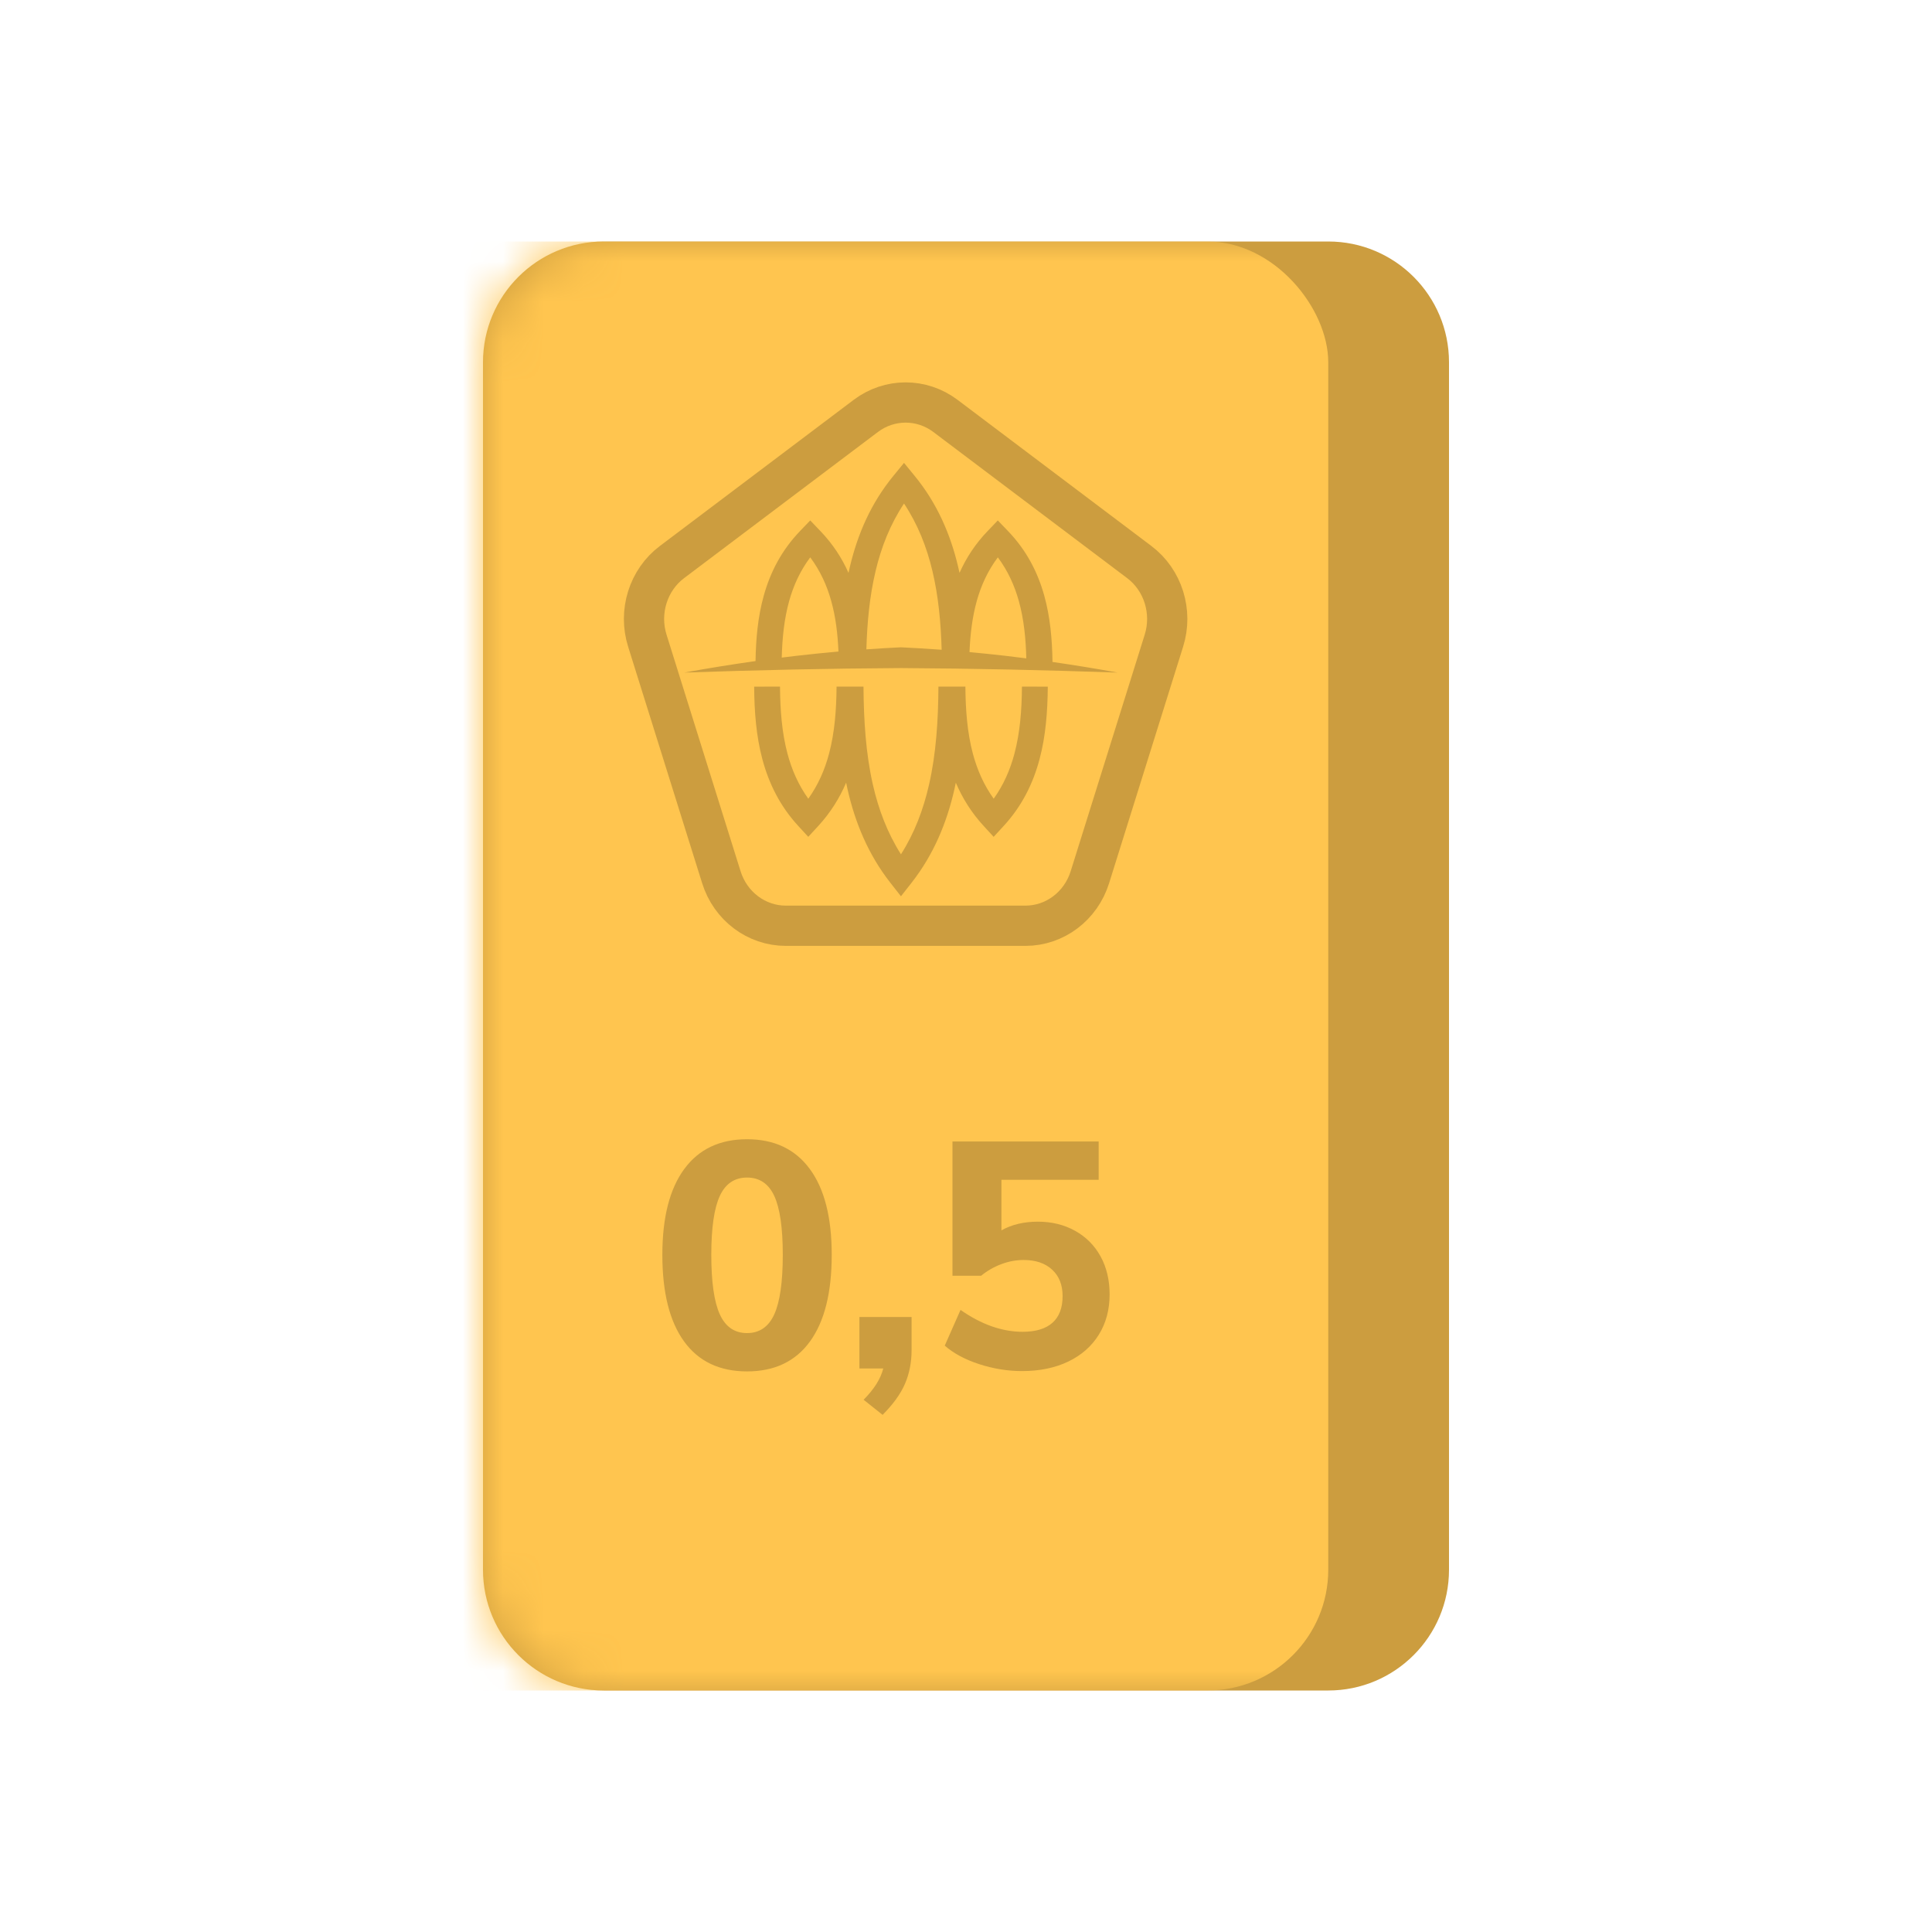 <svg width="48" height="48" viewBox="0 0 48 48" fill="none" xmlns="http://www.w3.org/2000/svg">
<path fill-rule="evenodd" clip-rule="evenodd" d="M12 9C12 7.343 13.343 6 15 6H33C34.657 6 36 7.343 36 9V39C36 40.657 34.657 42 33 42H15C13.343 42 12 40.657 12 39V9Z" fill="#CC9D3F"/>
<mask id="mask0_0_7035" style="mask-type:alpha" maskUnits="userSpaceOnUse" x="12" y="6" width="24" height="36">
<path fill-rule="evenodd" clip-rule="evenodd" d="M12 9C12 7.343 13.343 6 15 6H33C34.657 6 36 7.343 36 9V39C36 40.657 34.657 42 33 42H15C13.343 42 12 40.657 12 39V9Z" fill="white"/>
</mask>
<g mask="url(#mask0_0_7035)">
<rect x="9" y="6" width="24" height="36" rx="3" fill="#FFC54F"/>
<path fill-rule="evenodd" clip-rule="evenodd" d="M21.511 10.333L16.694 13.965C16.105 14.409 15.857 15.198 16.083 15.918L17.922 21.794C18.147 22.514 18.794 23 19.523 23H25.477C26.206 23 26.853 22.514 27.078 21.794L28.917 15.918C29.143 15.198 28.895 14.409 28.306 13.965L23.489 10.333C22.9 9.889 22.1 9.889 21.511 10.333Z" fill="#FFC54F" stroke="#CC9D3F"/>
<path fill-rule="evenodd" clip-rule="evenodd" d="M19.379 17.058C19.383 17.63 19.424 18.196 19.565 18.726C19.671 19.122 19.834 19.498 20.082 19.844C20.329 19.498 20.492 19.122 20.597 18.726C20.738 18.196 20.78 17.63 20.784 17.058L21.119 17.059L21.453 17.058C21.459 17.891 21.51 18.717 21.686 19.493C21.826 20.108 22.045 20.691 22.384 21.225C22.724 20.691 22.942 20.108 23.082 19.493C23.259 18.717 23.31 17.892 23.315 17.058L23.65 17.059L23.985 17.058C23.989 17.63 24.03 18.196 24.171 18.726C24.277 19.122 24.44 19.498 24.688 19.844C24.935 19.498 25.098 19.122 25.203 18.726C25.344 18.196 25.386 17.63 25.39 17.058L26.032 17.06C26.027 17.673 25.982 18.283 25.827 18.863C25.668 19.46 25.394 20.023 24.934 20.523L24.687 20.791L24.441 20.523C24.133 20.189 23.91 19.827 23.747 19.446C23.736 19.501 23.724 19.556 23.712 19.61C23.522 20.445 23.195 21.233 22.646 21.934L22.384 22.268L22.122 21.934C21.573 21.233 21.247 20.445 21.057 19.61C21.045 19.556 21.033 19.501 21.022 19.446C20.859 19.827 20.635 20.189 20.328 20.523L20.081 20.791L19.835 20.523C19.374 20.023 19.101 19.46 18.941 18.863C18.786 18.283 18.741 17.673 18.737 17.06L19.379 17.058Z" fill="#CC9D3F"/>
<path fill-rule="evenodd" clip-rule="evenodd" d="M19.422 16.338C19.435 15.855 19.482 15.379 19.607 14.93C19.714 14.547 19.879 14.183 20.13 13.847C20.38 14.183 20.545 14.547 20.651 14.93C20.764 15.332 20.813 15.756 20.831 16.187C20.482 16.218 20.133 16.254 19.783 16.294C19.663 16.308 19.542 16.323 19.422 16.338ZM21.525 16.133C21.544 15.466 21.605 14.81 21.754 14.187C21.895 13.592 22.117 13.027 22.46 12.51C22.803 13.027 23.025 13.592 23.166 14.187C23.315 14.813 23.376 15.473 23.395 16.143C23.058 16.118 22.721 16.098 22.384 16.082C22.098 16.096 21.812 16.112 21.525 16.133ZM24.087 16.201C24.105 15.765 24.155 15.336 24.268 14.93C24.375 14.547 24.54 14.183 24.791 13.847C25.041 14.183 25.205 14.547 25.312 14.93C25.439 15.385 25.486 15.867 25.498 16.357C25.327 16.335 25.156 16.314 24.986 16.294C24.686 16.26 24.386 16.229 24.087 16.201ZM26.149 16.446C26.141 15.885 26.092 15.329 25.944 14.797C25.783 14.22 25.506 13.674 25.04 13.19L24.79 12.93L24.541 13.19C24.23 13.513 24.003 13.864 23.839 14.233C23.828 14.18 23.815 14.127 23.803 14.074C23.611 13.266 23.28 12.502 22.725 11.824L22.46 11.5L22.195 11.824C21.639 12.502 21.309 13.266 21.117 14.074C21.104 14.127 21.093 14.18 21.081 14.233C20.917 13.864 20.69 13.513 20.379 13.19L20.13 12.93L19.88 13.19C19.414 13.675 19.137 14.22 18.976 14.797C18.829 15.322 18.78 15.871 18.771 16.424C18.181 16.507 17.591 16.603 17 16.71C18.803 16.647 20.599 16.608 22.384 16.598C24.17 16.608 25.965 16.647 27.768 16.71C27.228 16.612 26.688 16.524 26.149 16.446Z" fill="#CC9D3F"/>
<path fill-rule="evenodd" clip-rule="evenodd" d="M20.124 33.328C19.764 33.824 19.243 34.072 18.56 34.072C17.877 34.072 17.356 33.824 16.996 33.328C16.636 32.832 16.456 32.114 16.456 31.176C16.456 30.248 16.637 29.537 17 29.044C17.363 28.55 17.883 28.304 18.56 28.304C19.237 28.304 19.757 28.55 20.12 29.044C20.483 29.537 20.664 30.248 20.664 31.176C20.664 32.114 20.484 32.832 20.124 33.328ZM17.884 32.656C18.025 32.965 18.251 33.12 18.56 33.12C18.869 33.12 19.095 32.965 19.236 32.656C19.377 32.346 19.448 31.853 19.448 31.176C19.448 30.504 19.377 30.016 19.236 29.712C19.095 29.408 18.869 29.256 18.56 29.256C18.251 29.256 18.025 29.408 17.884 29.712C17.743 30.016 17.672 30.504 17.672 31.176C17.672 31.853 17.743 32.346 17.884 32.656ZM21.928 35.152C22.189 34.89 22.375 34.633 22.484 34.38C22.593 34.126 22.648 33.848 22.648 33.544V32.72H21.352V34H21.944C21.88 34.256 21.717 34.514 21.456 34.776L21.928 35.152ZM26.54 33.828C26.212 33.985 25.829 34.064 25.392 34.064C25.035 34.064 24.68 34.006 24.328 33.892C23.976 33.777 23.691 33.624 23.472 33.432L23.864 32.544C24.381 32.906 24.896 33.088 25.408 33.088C25.733 33.088 25.98 33.013 26.148 32.864C26.316 32.714 26.4 32.493 26.4 32.2C26.4 31.922 26.313 31.704 26.14 31.544C25.967 31.384 25.731 31.304 25.432 31.304C25.245 31.304 25.06 31.338 24.876 31.408C24.692 31.477 24.525 31.573 24.376 31.696H23.664V28.36H27.296V29.312H24.88V30.568C25.136 30.424 25.437 30.352 25.784 30.352C26.131 30.352 26.44 30.428 26.712 30.58C26.984 30.732 27.195 30.944 27.344 31.216C27.493 31.488 27.568 31.802 27.568 32.16C27.568 32.538 27.479 32.872 27.3 33.16C27.121 33.448 26.868 33.67 26.54 33.828Z" fill="#CC9D3F"/>
</g>
</svg>
